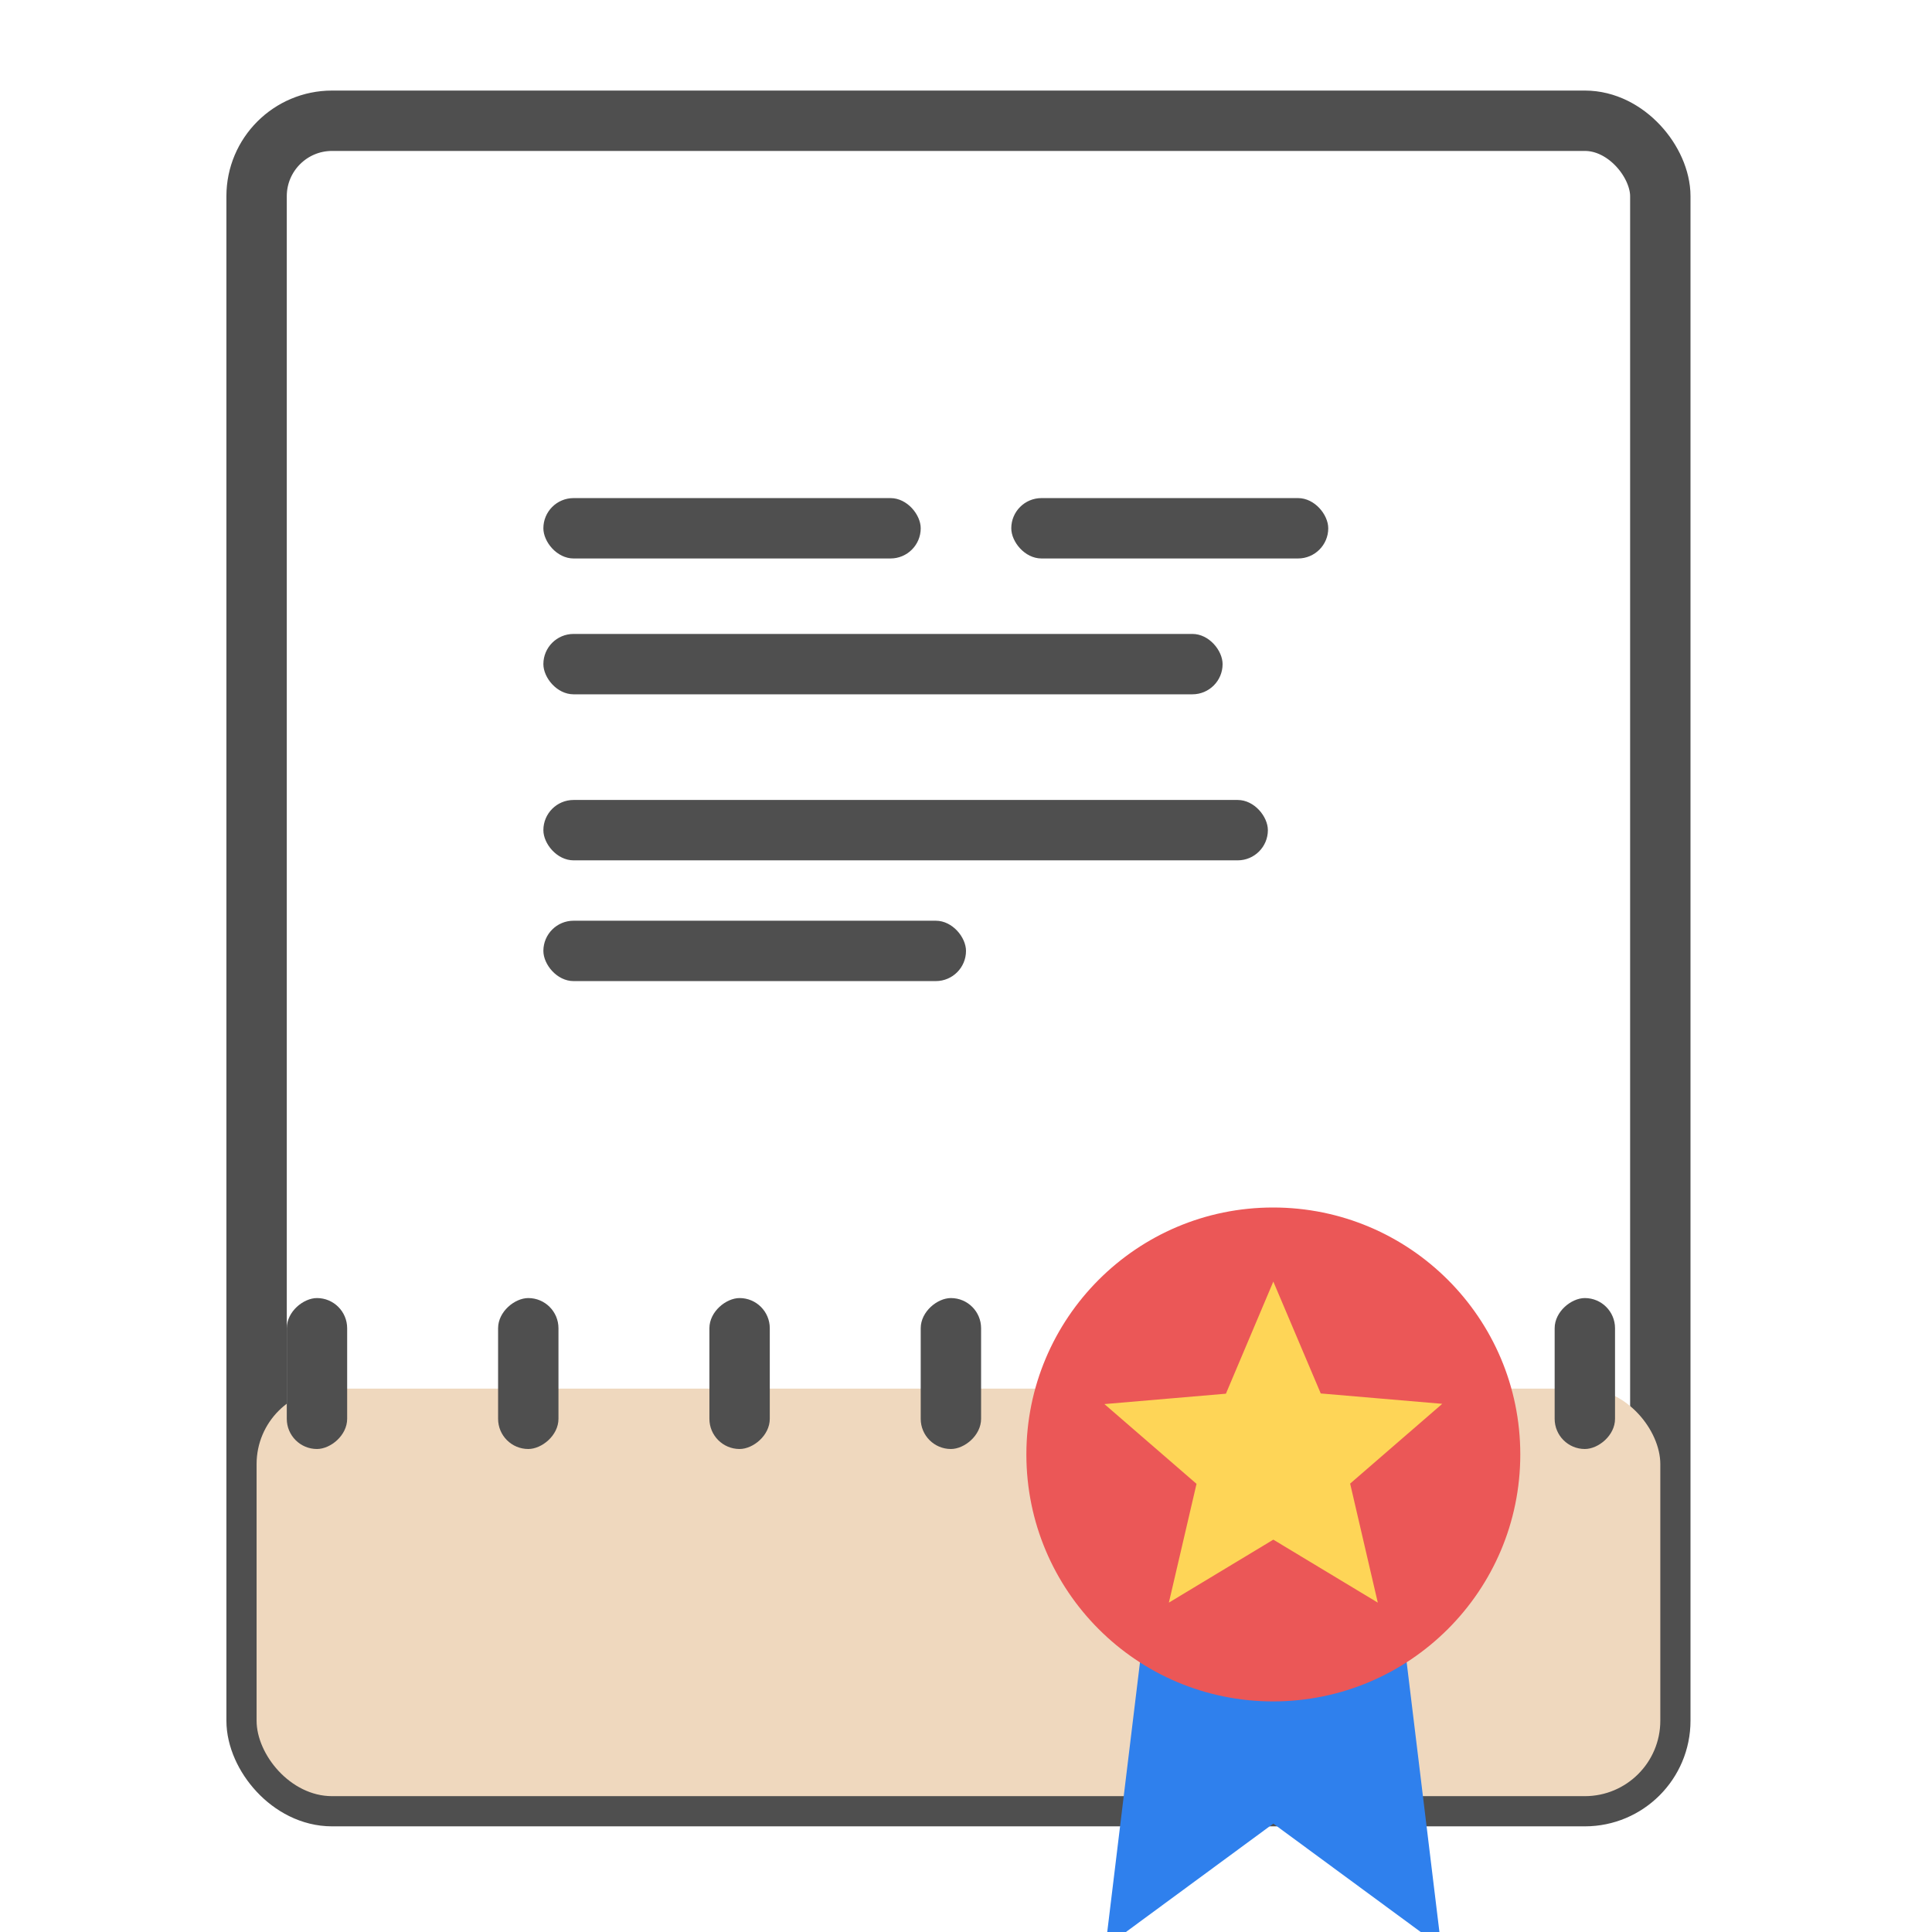 <svg width="128" height="128" viewBox="0 0 128 128" fill="none" xmlns="http://www.w3.org/2000/svg">
<g clip-path="url(#clip0_338_2)">
<rect x="17" y="8" width="93" height="111" rx="5" stroke="#4F4F4F" stroke-width="4"/>
<g style="mix-blend-mode:multiply">
<rect x="17" y="92" width="93" height="27" rx="5" fill="#EFD8BE"/>
</g>
<rect x="36" y="33" width="25" height="4" rx="2" fill="#4F4F4F"/>
<rect x="36" y="42" width="45" height="4" rx="2" fill="#4F4F4F"/>
<rect x="36" y="53" width="48" height="4" rx="2" fill="#4F4F4F"/>
<rect x="36" y="61" width="28" height="4" rx="2" fill="#4F4F4F"/>
<rect x="67" y="33" width="21" height="4" rx="2" fill="#4F4F4F"/>
<rect x="23" y="86" width="10" height="4" rx="2" transform="rotate(90 23 86)" fill="#4F4F4F"/>
<rect x="37" y="86" width="10" height="4" rx="2" transform="rotate(90 37 86)" fill="#4F4F4F"/>
<rect x="65" y="86" width="10" height="4" rx="2" transform="rotate(90 65 86)" fill="#4F4F4F"/>
<rect x="79" y="86" width="10" height="4" rx="2" transform="rotate(90 79 86)" fill="#4F4F4F"/>
<rect x="93" y="86" width="10" height="4" rx="2" transform="rotate(90 93 86)" fill="#4F4F4F"/>
<rect x="107" y="86" width="10" height="4" rx="2" transform="rotate(90 107 86)" fill="#4F4F4F"/>
<rect x="51" y="86" width="10" height="4" rx="2" transform="rotate(90 51 86)" fill="#4F4F4F"/>
<path d="M76.414 102.822H92.308L95.487 129L84.361 120.819L73.236 129L76.414 102.822Z" fill="#2F80ED"/>
<path d="M72.908 84.908H95.814V107.814H72.908V84.908Z" fill="#FED557"/>
<path d="M84.345 80C75.314 80 68 87.33 68 96.361C68 105.393 75.314 112.723 84.345 112.723C93.393 112.723 100.723 105.393 100.723 96.361C100.723 87.33 93.393 80 84.345 80ZM91.282 106.178L84.361 102.006L77.441 106.178L79.273 98.308L73.17 93.024L81.22 92.336L84.361 84.908L87.503 92.32L95.552 93.007L89.45 98.292L91.282 106.178Z" fill="#EB5757"/>
</g>
<defs>
<clipPath id="clip0_338_2">
<rect width="128" height="128" fill="white"/>
</clipPath>
</defs>
</svg>
